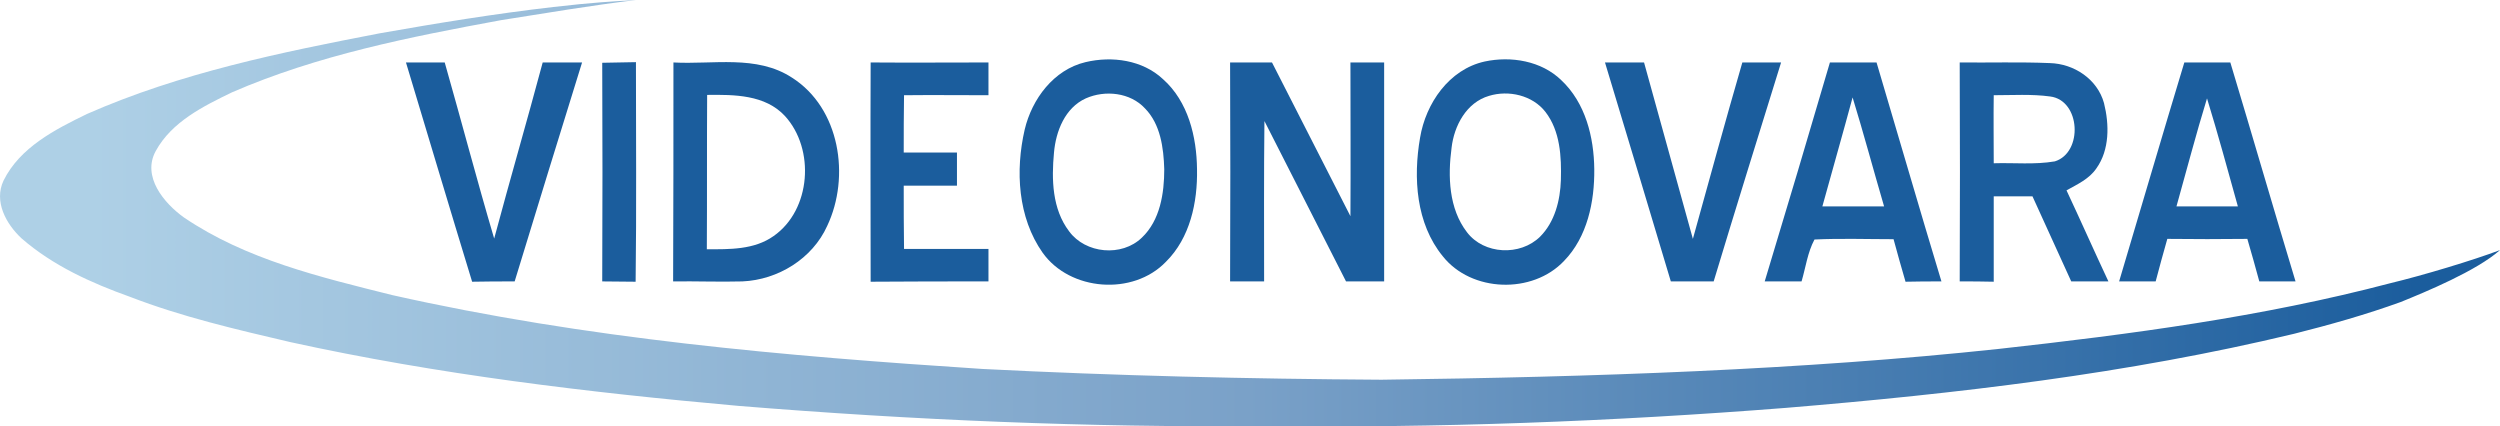 <?xml version="1.0" encoding="UTF-8"?>
<svg id="svg42" width="482.33pt" height="82.276pt" version="1.1" viewBox="0 0 482.33 82.276" xmlns="http://www.w3.org/2000/svg" xmlns:cc="http://creativecommons.org/ns#" xmlns:dc="http://purl.org/dc/elements/1.1/" xmlns:rdf="http://www.w3.org/1999/02/22-rdf-syntax-ns#" xmlns:xlink="http://www.w3.org/1999/xlink">
 <defs id="defs46">
  <linearGradient id="linearGradient4621" x1="24.629" x2="473.81" y1="49.438" y2="49.438" gradientTransform="translate(-7.394 -8.33)" gradientUnits="userSpaceOnUse">
   <stop id="stop4615" stop-color="#aed0e6" offset="0"/>
   <stop id="stop4623" stop-color="#7aa1c8" offset=".497"/>
   <stop id="stop4617" stop-color="#1b5d9d" offset="1"/>
  </linearGradient>
 </defs>
 <path id="path17" d="m106.77 1.35c7.809-0.906 11.435-1.066 15.93-1.35-8.606 1.044-17.37 2.52-26.04 3.89-17.6 3.24-35.37 6.75-51.87 13.91-5.56 2.69-11.65 5.69-14.74 11.33-2.71 4.93 1.58 10.06 5.43 12.82 11.98 8.13 26.34 11.52 40.19 14.98 37.39 8.42 75.67 11.77 113.84 14.25 25.66 1.31 51.35 1.92 77.04 2.08 40.954-0.522 81.245-1.893 119.03-5.94 25.379-2.817 50.845-6.166 75.569-12.676 6.464-1.555 16.018-4.443 21.181-6.394-4.522 4.012-14.387 8.083-19.15 10.016-6.736 2.436-13.648 4.389-20.59 6.134-32.15 7.73-65.1 11.56-98.01 14.29-33.55 2.64-67.25 3.9-100.94 3.52-33.75 0.27-67.51-1.16-101.15-3.9-29.01-2.59-58.01-6.06-86.49-12.31-10.43-2.44-20.92-4.87-30.94-8.74-7.47-2.67-14.87-6.02-20.9-11.27-2.97-2.76-5.39-7.12-3.47-11.16 3.16-6.4 9.95-9.86 16.11-12.85 17.96-7.9 37.3-11.87 56.49-15.56 11.12-1.96 22.26-3.78 33.48-5.07z" fill="url(#linearGradient4621)"/>
 <g id="g4605" transform="matrix(1.013 0 0 1.013 -216.59 80.768)" fill="#1b5d9d">
  <path id="path4554" d="m420.55-67.895c5.04-1.2 10.86-0.42 14.76 3.24 4.8 4.26 6.42 10.98 6.48 17.16 0.12 6.3-1.32 13.08-5.94 17.64-6.24 6.48-18.24 5.58-23.46-1.74-4.74-6.72-5.22-15.66-3.42-23.46 1.38-5.82 5.52-11.4 11.58-12.84m0.06 6.9c-3.96 1.8-5.7 6.24-6.06 10.32-0.48 5.1-0.36 10.74 2.88 15 3.12 4.26 10.02 4.92 13.86 1.2 3.48-3.3 4.26-8.46 4.26-13.02-0.12-4.08-0.72-8.58-3.66-11.58-2.82-3.06-7.62-3.54-11.28-1.92z"/>
  <path id="path4556" d="m496.57-68.015c5.04-1.08 10.8-0.12 14.58 3.54 4.62 4.32 6.24 10.86 6.3 16.98 0.06 6.18-1.32 12.9-5.76 17.46-6 6.36-17.64 6-23.1-0.9-5.1-6.24-5.64-14.94-4.32-22.56 1.08-6.54 5.52-13.02 12.3-14.52m0.84 6.54c-4.32 1.26-6.66 5.7-7.14 9.9-0.72 5.4-0.54 11.58 2.94 16.08 3.24 4.26 10.14 4.56 13.92 0.84 2.82-2.82 3.84-6.96 3.96-10.8 0.12-4.44-0.12-9.3-2.94-12.96-2.46-3.18-7.02-4.2-10.74-3.06z"/>
  <path id="path4558" d="m291.13-67.835h7.38c3.18 11.16 6.12 22.38 9.42 33.54 3-11.22 6.24-22.32 9.24-33.54h7.5c-4.32 13.86-8.58 27.78-12.84 41.7-2.7 0-5.4 0-8.1 0.06-4.26-13.92-8.4-27.84-12.6-41.76z"/>
  <path id="path4560" d="m328.51-67.775c2.16-0.06 4.26-0.06 6.42-0.12 0 13.98 0.12 27.9-0.06 41.82-2.1 0-4.26-0.06-6.36-0.06 0.06-13.92 0.06-27.78 0-41.64z"/>
  <path id="path4562" d="m342.07-67.835c7.5 0.42 15.84-1.5 22.56 2.88 9.18 5.82 11.16 18.9 6.72 28.26-2.82 6.24-9.36 10.26-16.14 10.56-4.38 0.12-8.76-0.06-13.2 0 0.06-13.92 0.06-27.78 0.06-41.7m6.42 6.18c-0.06 9.78 0 19.56-0.06 29.4 4.32 0 9 0.12 12.72-2.52 7.14-4.98 7.92-16.56 2.16-22.86-3.78-4.08-9.66-4.08-14.82-4.02z"/>
  <path id="path4564" d="m379.63-26.075c0-13.92-0.06-27.84 0-41.76 7.5 0.06 14.94 0 22.44 0v6.24c-5.4 0-10.74-0.06-16.08 0-0.06 3.6-0.06 7.26-0.06 10.92h10.14v6.3h-10.14c0 4.02 0 8.04 0.06 12.06h16.08v6.18c-7.5 0-14.94 0-22.44 0.06z"/>
  <path id="path4566" d="m448.09-67.835h7.98c4.98 9.78 9.96 19.5 14.94 29.28 0.06-9.78 0-19.5 0-29.28h6.42v41.7h-7.26c-5.16-10.2-10.38-20.34-15.54-30.54-0.12 10.2-0.06 20.4-0.06 30.54h-6.48c0.06-13.92 0.06-27.78 0-41.7z"/>
  <path id="path4568" d="m519.49-67.835h7.44c3.12 11.22 6.18 22.38 9.3 33.6 3.12-11.22 6.18-22.44 9.42-33.6h7.38c-4.32 13.92-8.64 27.78-12.84 41.7h-8.16c-4.14-13.86-8.34-27.78-12.54-41.7z"/>
  <path id="path4570" d="m562.33-67.835h8.88c4.14 13.92 8.16 27.84 12.36 41.7-2.28 0-4.56 0-6.84 0.06-0.78-2.7-1.56-5.4-2.28-8.1-5.04 0-10.02-0.18-15.06 0.06-1.32 2.46-1.68 5.34-2.46 7.98h-7.02c4.2-13.86 8.34-27.78 12.42-41.7m4.32 6.66c-1.86 6.9-3.84 13.8-5.76 20.76h11.76c-2.04-6.96-3.9-13.92-6-20.76z"/>
  <path id="path4572" d="m587.05-67.835c5.76 0.06 11.46-0.12 17.16 0.12 4.62 0.12 9.06 3.06 10.32 7.62 1.02 4.08 1.08 8.88-1.44 12.42-1.38 2.04-3.66 3.06-5.7 4.2 2.7 5.76 5.28 11.58 7.98 17.34h-7.08l-7.38-16.2h-7.38v16.26c-2.16-0.06-4.32-0.06-6.48-0.06 0.06-13.92 0.06-27.78 0-41.7m6.48 6.24c-0.06 4.32 0 8.64 0 12.96 3.9-0.12 7.8 0.3 11.64-0.36 5.4-1.68 4.92-11.64-0.9-12.36-3.54-0.48-7.14-0.24-10.74-0.24z"/>
  <path id="path4574" d="m617.41-26.135c4.14-13.86 8.22-27.84 12.42-41.7h8.76c4.2 13.92 8.22 27.84 12.42 41.7h-6.9c-0.72-2.7-1.5-5.4-2.28-8.1-5.1 0.06-10.14 0.06-15.24 0-0.78 2.7-1.5 5.4-2.22 8.1h-6.96m16.74-34.86c-2.1 6.84-3.9 13.74-5.82 20.58h11.7c-1.92-6.9-3.78-13.74-5.88-20.58z"/>
 </g>
</svg>
